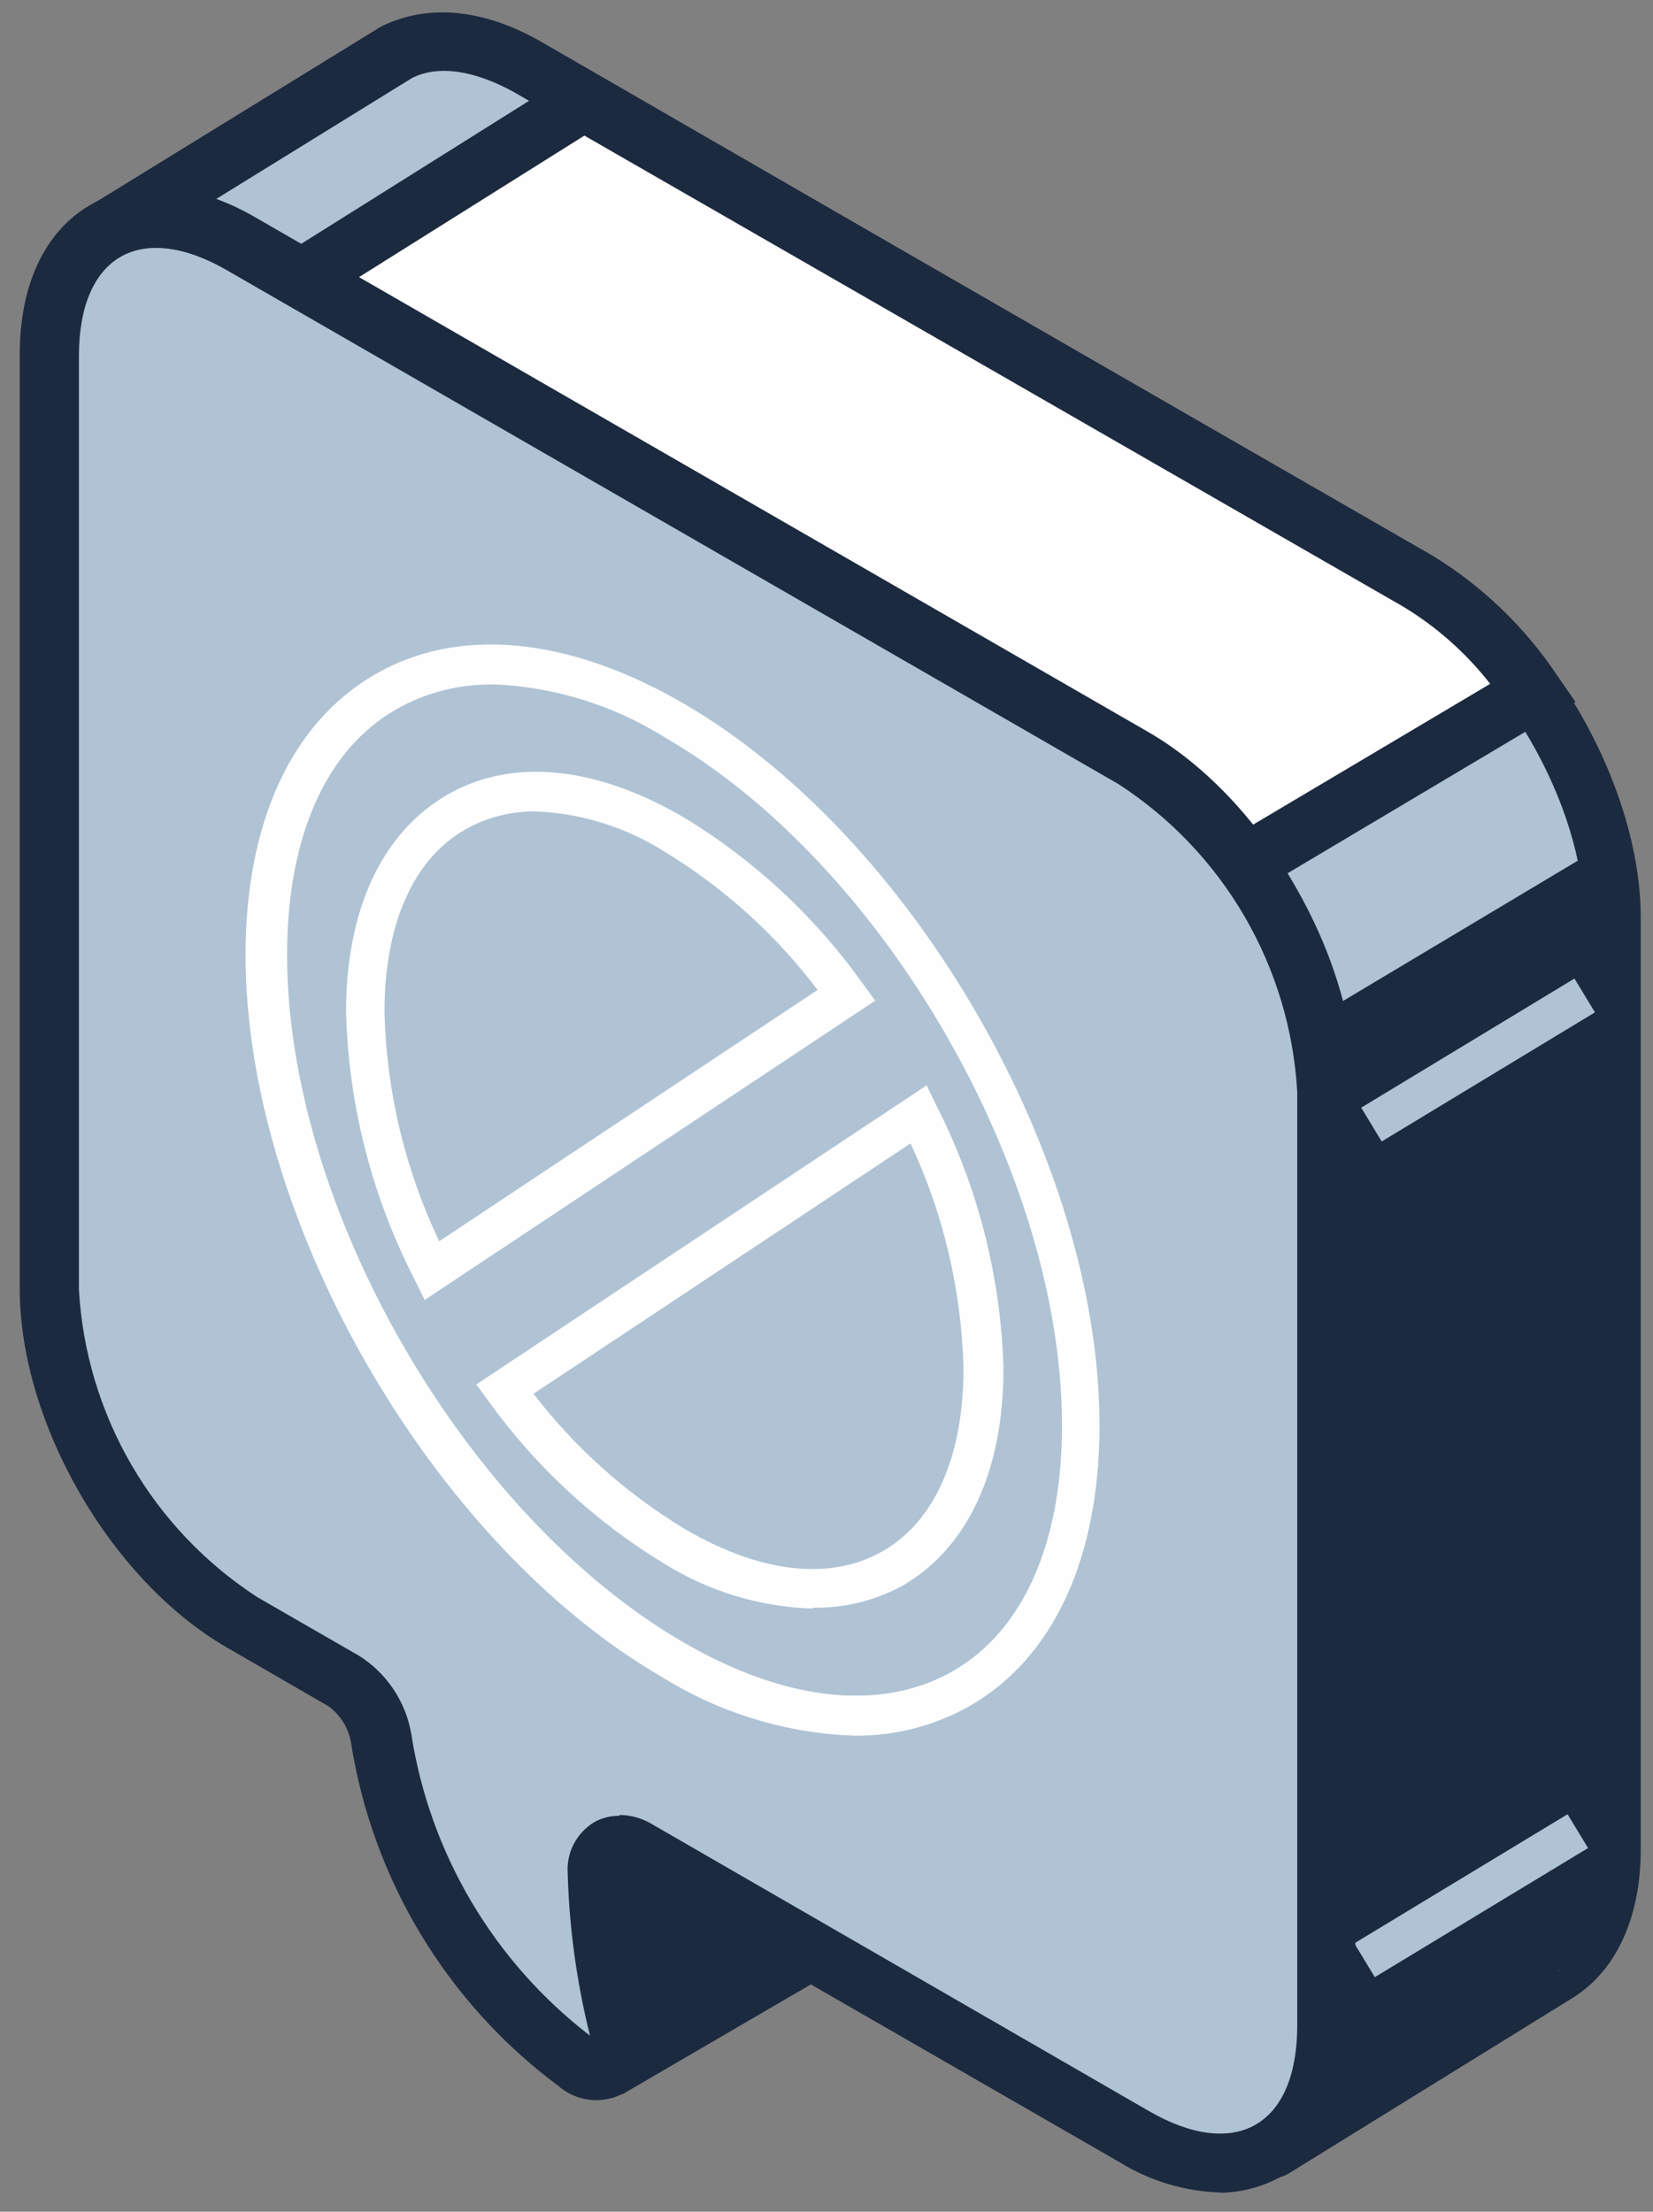 <svg width="74" height="99" viewBox="0 0 74 99" fill="none" xmlns="http://www.w3.org/2000/svg">
<rect x="0" y="0" width="74" height="99" fill="#808080" stroke="none"/>
<path fill-rule="evenodd" clip-rule="evenodd" d="M63.513 26L23.673 3C21.403 1.69 19.343 1.52 17.803 2.29L16.243 3.24L4.783 10.31C4.753 10.325 4.73 10.351 4.718 10.383C4.707 10.415 4.709 10.45 4.723 10.481C5.303 11.691 10.723 23.01 11.203 25.09C11.413 25.97 13.103 34.621 15.063 44.691V49.77C15.177 52.863 16.097 55.873 17.733 58.5C19.733 69 21.503 77.97 21.553 78.21L27.453 92.15C27.46 92.169 27.471 92.186 27.486 92.2C27.5 92.214 27.518 92.225 27.537 92.231C27.556 92.238 27.576 92.24 27.596 92.238C27.616 92.236 27.635 92.23 27.653 92.22L41.143 84.361C41.17 84.343 41.19 84.316 41.201 84.285C41.212 84.255 41.212 84.222 41.203 84.191L40.203 81.35C39.922 79.897 39.738 78.428 39.653 76.95L56.843 96.08C56.868 96.101 56.9 96.113 56.933 96.113C56.965 96.113 56.997 96.101 57.023 96.08L69.583 88.32L69.783 88.2C71.263 87.27 72.173 85.38 72.173 82.71V41C72.233 35.5 68.293 28.76 63.513 26Z" fill="#AFC3D5"/>
<path fill-rule="evenodd" clip-rule="evenodd" d="M38.151 73.289L57.231 94.499L68.951 87.259L69.841 88.259L69.141 87.139C70.281 86.419 70.911 84.869 70.911 82.769V41.059C70.911 36.059 67.231 29.669 62.911 27.159L23.071 4.159C21.291 3.159 19.651 2.889 18.451 3.489L6.451 10.899C8.211 14.599 12.111 22.899 12.561 24.809C12.741 25.579 14.011 32.009 16.431 44.459V44.739V49.739C16.547 52.596 17.406 55.374 18.921 57.799L19.091 58.239C21.021 68.189 22.671 76.739 22.891 77.859L28.221 90.429L39.711 83.73L38.961 81.489C38.68 80.013 38.497 78.519 38.411 77.019L38.211 73.269L38.151 73.289ZM56.971 97.499C56.766 97.499 56.563 97.457 56.375 97.374C56.187 97.292 56.019 97.171 55.881 97.019L41.501 81.019V81.079L42.501 83.829C42.614 84.152 42.612 84.505 42.493 84.826C42.374 85.147 42.147 85.417 41.851 85.589L27.851 93.749L27.171 93.579C26.974 93.514 26.793 93.408 26.64 93.269C26.486 93.129 26.364 92.959 26.281 92.769L20.231 78.499C20.231 78.279 18.471 69.419 16.451 58.999C14.746 56.218 13.799 53.04 13.701 49.779V44.849C11.331 32.679 10.041 26.139 9.871 25.409C9.551 24.029 6.341 17.009 3.491 11.069C3.338 10.744 3.31 10.374 3.411 10.029C3.513 9.685 3.737 9.39 4.041 9.199L17.041 1.199C19.151 0.139 21.681 0.399 24.261 1.889L64.101 24.889C69.261 27.889 73.451 35.129 73.451 41.079V82.789C73.451 85.789 72.381 88.169 70.451 89.399L57.691 97.289C57.473 97.42 57.225 97.492 56.971 97.499Z" fill="#1C2A40"/>
<path fill-rule="evenodd" clip-rule="evenodd" d="M63.472 26L26.132 4.5L7.352 16.28L47.352 37.28L55.752 38.61L68.672 30.93C67.312 28.932 65.539 27.251 63.472 26Z" fill="#FEFEFE"/>
<path fill-rule="evenodd" clip-rule="evenodd" d="M47.751 36.07L55.461 37.29L66.711 30.61C65.633 29.229 64.311 28.056 62.811 27.15L26.161 6.07L10.011 16.21L47.751 36.07ZM55.991 40.07L46.711 38.53L4.711 16.42L26.111 2.99L64.111 24.86C66.352 26.227 68.266 28.066 69.721 30.25L70.531 31.42L55.991 40.07Z" fill="#1C2A40"/>
<path fill-rule="evenodd" clip-rule="evenodd" d="M58.961 45.5C58.961 45.5 42.821 49.31 41.791 49.7C40.931 50.02 25.12 62.77 19.73 68.7L21.57 78.19L27.471 92.13C27.478 92.149 27.489 92.166 27.504 92.18C27.518 92.194 27.535 92.204 27.555 92.211C27.573 92.218 27.594 92.22 27.614 92.218C27.634 92.216 27.653 92.21 27.671 92.2L41.16 84.34C41.188 84.322 41.208 84.295 41.219 84.265C41.23 84.234 41.23 84.201 41.221 84.17L40.221 81.33C39.94 79.877 39.756 78.407 39.67 76.93L56.861 96.06C56.886 96.081 56.918 96.093 56.95 96.093C56.983 96.093 57.015 96.081 57.041 96.06L69.6 88.3L69.8 88.18C71.281 87.25 72.191 85.36 72.191 82.69V40.98C72.184 39.916 72.057 38.856 71.811 37.82L58.961 45.5Z" fill="#1C2A40"/>
<path d="M70.484 43.801L60.938 49.58L61.854 51.094L71.401 45.314L70.484 43.801Z" fill="#AFC3D5"/>
<path d="M70.176 81.207L60.629 86.986L61.545 88.5L71.092 82.721L70.176 81.207Z" fill="#AFC3D5"/>
<path fill-rule="evenodd" clip-rule="evenodd" d="M50.77 33.951L10.86 10.951C6.1 8.201 2.25 10.431 2.25 15.951V57.751C2.25 63.24 6.11 69.92 10.87 72.67L15.41 75.291C15.852 75.578 16.231 75.954 16.522 76.394C16.812 76.835 17.009 77.33 17.1 77.85C18.024 83.639 21.161 88.842 25.85 92.36C27.11 93.29 28.12 92.49 27.74 90.88C27.187 88.586 26.879 86.24 26.82 83.88C26.82 82.78 27.6 82.35 28.55 82.88L50.78 95.71C55.54 98.46 59.4 96.231 59.4 90.71V48.92C59.39 43.38 55.53 36.701 50.77 33.951Z" fill="#AFC3D5"/>
<path fill-rule="evenodd" clip-rule="evenodd" d="M27.763 81.24C28.271 81.25 28.768 81.395 29.203 81.66L51.443 94.499C53.313 95.579 55.003 95.8 56.213 95.1C57.423 94.4 58.073 92.839 58.073 90.669V48.87C57.916 46.107 57.109 43.42 55.719 41.028C54.329 38.635 52.395 36.604 50.073 35.099L10.163 12.099C8.293 11.019 6.603 10.8 5.393 11.499C4.183 12.2 3.533 13.769 3.533 15.929V57.73C3.69 60.492 4.496 63.178 5.886 65.571C7.276 67.963 9.211 69.995 11.533 71.499L16.083 74.12C16.695 74.507 17.219 75.019 17.62 75.622C18.022 76.225 18.292 76.905 18.413 77.62C19.247 82.98 22.111 87.814 26.413 91.12C25.817 88.736 25.482 86.295 25.413 83.839C25.384 83.393 25.477 82.947 25.681 82.549C25.886 82.151 26.194 81.817 26.573 81.58C26.913 81.381 27.299 81.278 27.693 81.28L27.763 81.24ZM54.623 98.14C53.026 98.089 51.471 97.62 50.113 96.779L28.113 84.11C28.186 86.267 28.478 88.411 28.983 90.509C29.169 91.073 29.172 91.681 28.993 92.247C28.813 92.812 28.46 93.307 27.983 93.66C27.515 93.93 26.973 94.047 26.434 93.993C25.896 93.939 25.388 93.718 24.983 93.359C20.002 89.65 16.674 84.135 15.713 77.999C15.601 77.351 15.243 76.77 14.713 76.379L10.163 73.749C4.963 70.749 0.883 63.689 0.883 57.679V15.879C0.883 12.729 2.013 10.34 4.063 9.16C6.113 7.98 8.753 8.159 11.483 9.759L51.393 32.759C56.593 35.759 60.673 42.82 60.673 48.83V90.629C60.673 93.779 59.543 96.17 57.483 97.35C56.616 97.863 55.63 98.138 54.623 98.149V98.14Z" fill="#1C2A40"/>
<path fill-rule="evenodd" clip-rule="evenodd" d="M30.142 69.231C27.163 67.429 24.576 65.049 22.532 62.231L41.072 49.92C42.858 53.455 43.841 57.341 43.952 61.3C43.952 70.1 37.752 73.67 30.132 69.3L30.142 69.231ZM16.332 45.3C16.456 49.329 17.482 53.279 19.332 56.861L37.872 44.5C35.811 41.6 33.181 39.15 30.142 37.3C22.522 32.9 16.322 36.48 16.322 45.3H16.332ZM30.152 32.231C20.102 26.431 11.922 31.15 11.922 42.75C11.922 54.35 20.102 68.52 30.152 74.32C40.202 80.121 48.382 75.4 48.382 63.8C48.382 52.2 40.232 38.031 30.142 32.231H30.152Z" fill="#AFC3D5"/>
<path fill-rule="evenodd" clip-rule="evenodd" d="M23.992 36.321C22.882 36.305 21.788 36.584 20.822 37.131C18.492 38.471 17.212 41.381 17.212 45.301C17.298 48.855 18.133 52.351 19.662 55.56L36.602 44.31C34.716 41.819 32.375 39.709 29.702 38.091C27.985 37.014 26.017 36.405 23.992 36.321ZM18.992 58.151L18.552 57.251C16.647 53.548 15.601 49.463 15.492 45.301C15.492 40.721 17.092 37.3 19.982 35.6C22.872 33.9 26.662 34.27 30.632 36.6C33.778 38.509 36.5 41.042 38.632 44.041L39.182 44.791L18.992 58.201V58.151ZM23.862 62.401L40.762 51.181C42.241 54.34 43.048 57.773 43.132 61.261C43.132 65.18 41.852 68.091 39.522 69.43C37.192 70.77 34.042 70.43 30.642 68.43C28.028 66.85 25.732 64.795 23.872 62.371L23.862 62.401ZM36.352 72.001C34.015 71.923 31.739 71.234 29.752 70.001C26.663 68.128 23.983 65.652 21.872 62.721L21.322 61.971L41.482 48.581L41.922 49.491C43.783 53.143 44.808 57.163 44.922 61.261C44.922 65.841 43.332 69.261 40.432 70.961C39.209 71.638 37.83 71.983 36.432 71.961L36.352 72.001ZM22.072 30.631C24.795 30.739 27.442 31.556 29.752 33.001C39.562 38.661 47.542 52.48 47.542 63.81C47.542 69.09 45.802 73.01 42.642 74.81C39.482 76.61 35.212 76.181 30.642 73.541C20.832 67.881 12.852 54.061 12.852 42.741C12.852 37.461 14.592 33.541 17.752 31.741C19.069 30.997 20.56 30.617 22.072 30.64V30.631ZM38.232 77.691C35.197 77.584 32.242 76.684 29.662 75.081C19.372 69.141 10.992 54.631 10.992 42.751C10.992 36.811 13.052 32.351 16.782 30.191C20.512 28.031 25.402 28.491 30.552 31.461C40.842 37.401 49.222 51.911 49.222 63.801C49.222 69.741 47.162 74.2 43.432 76.35C41.849 77.251 40.054 77.715 38.232 77.691Z" fill="#FEFEFE"/>
</svg>
